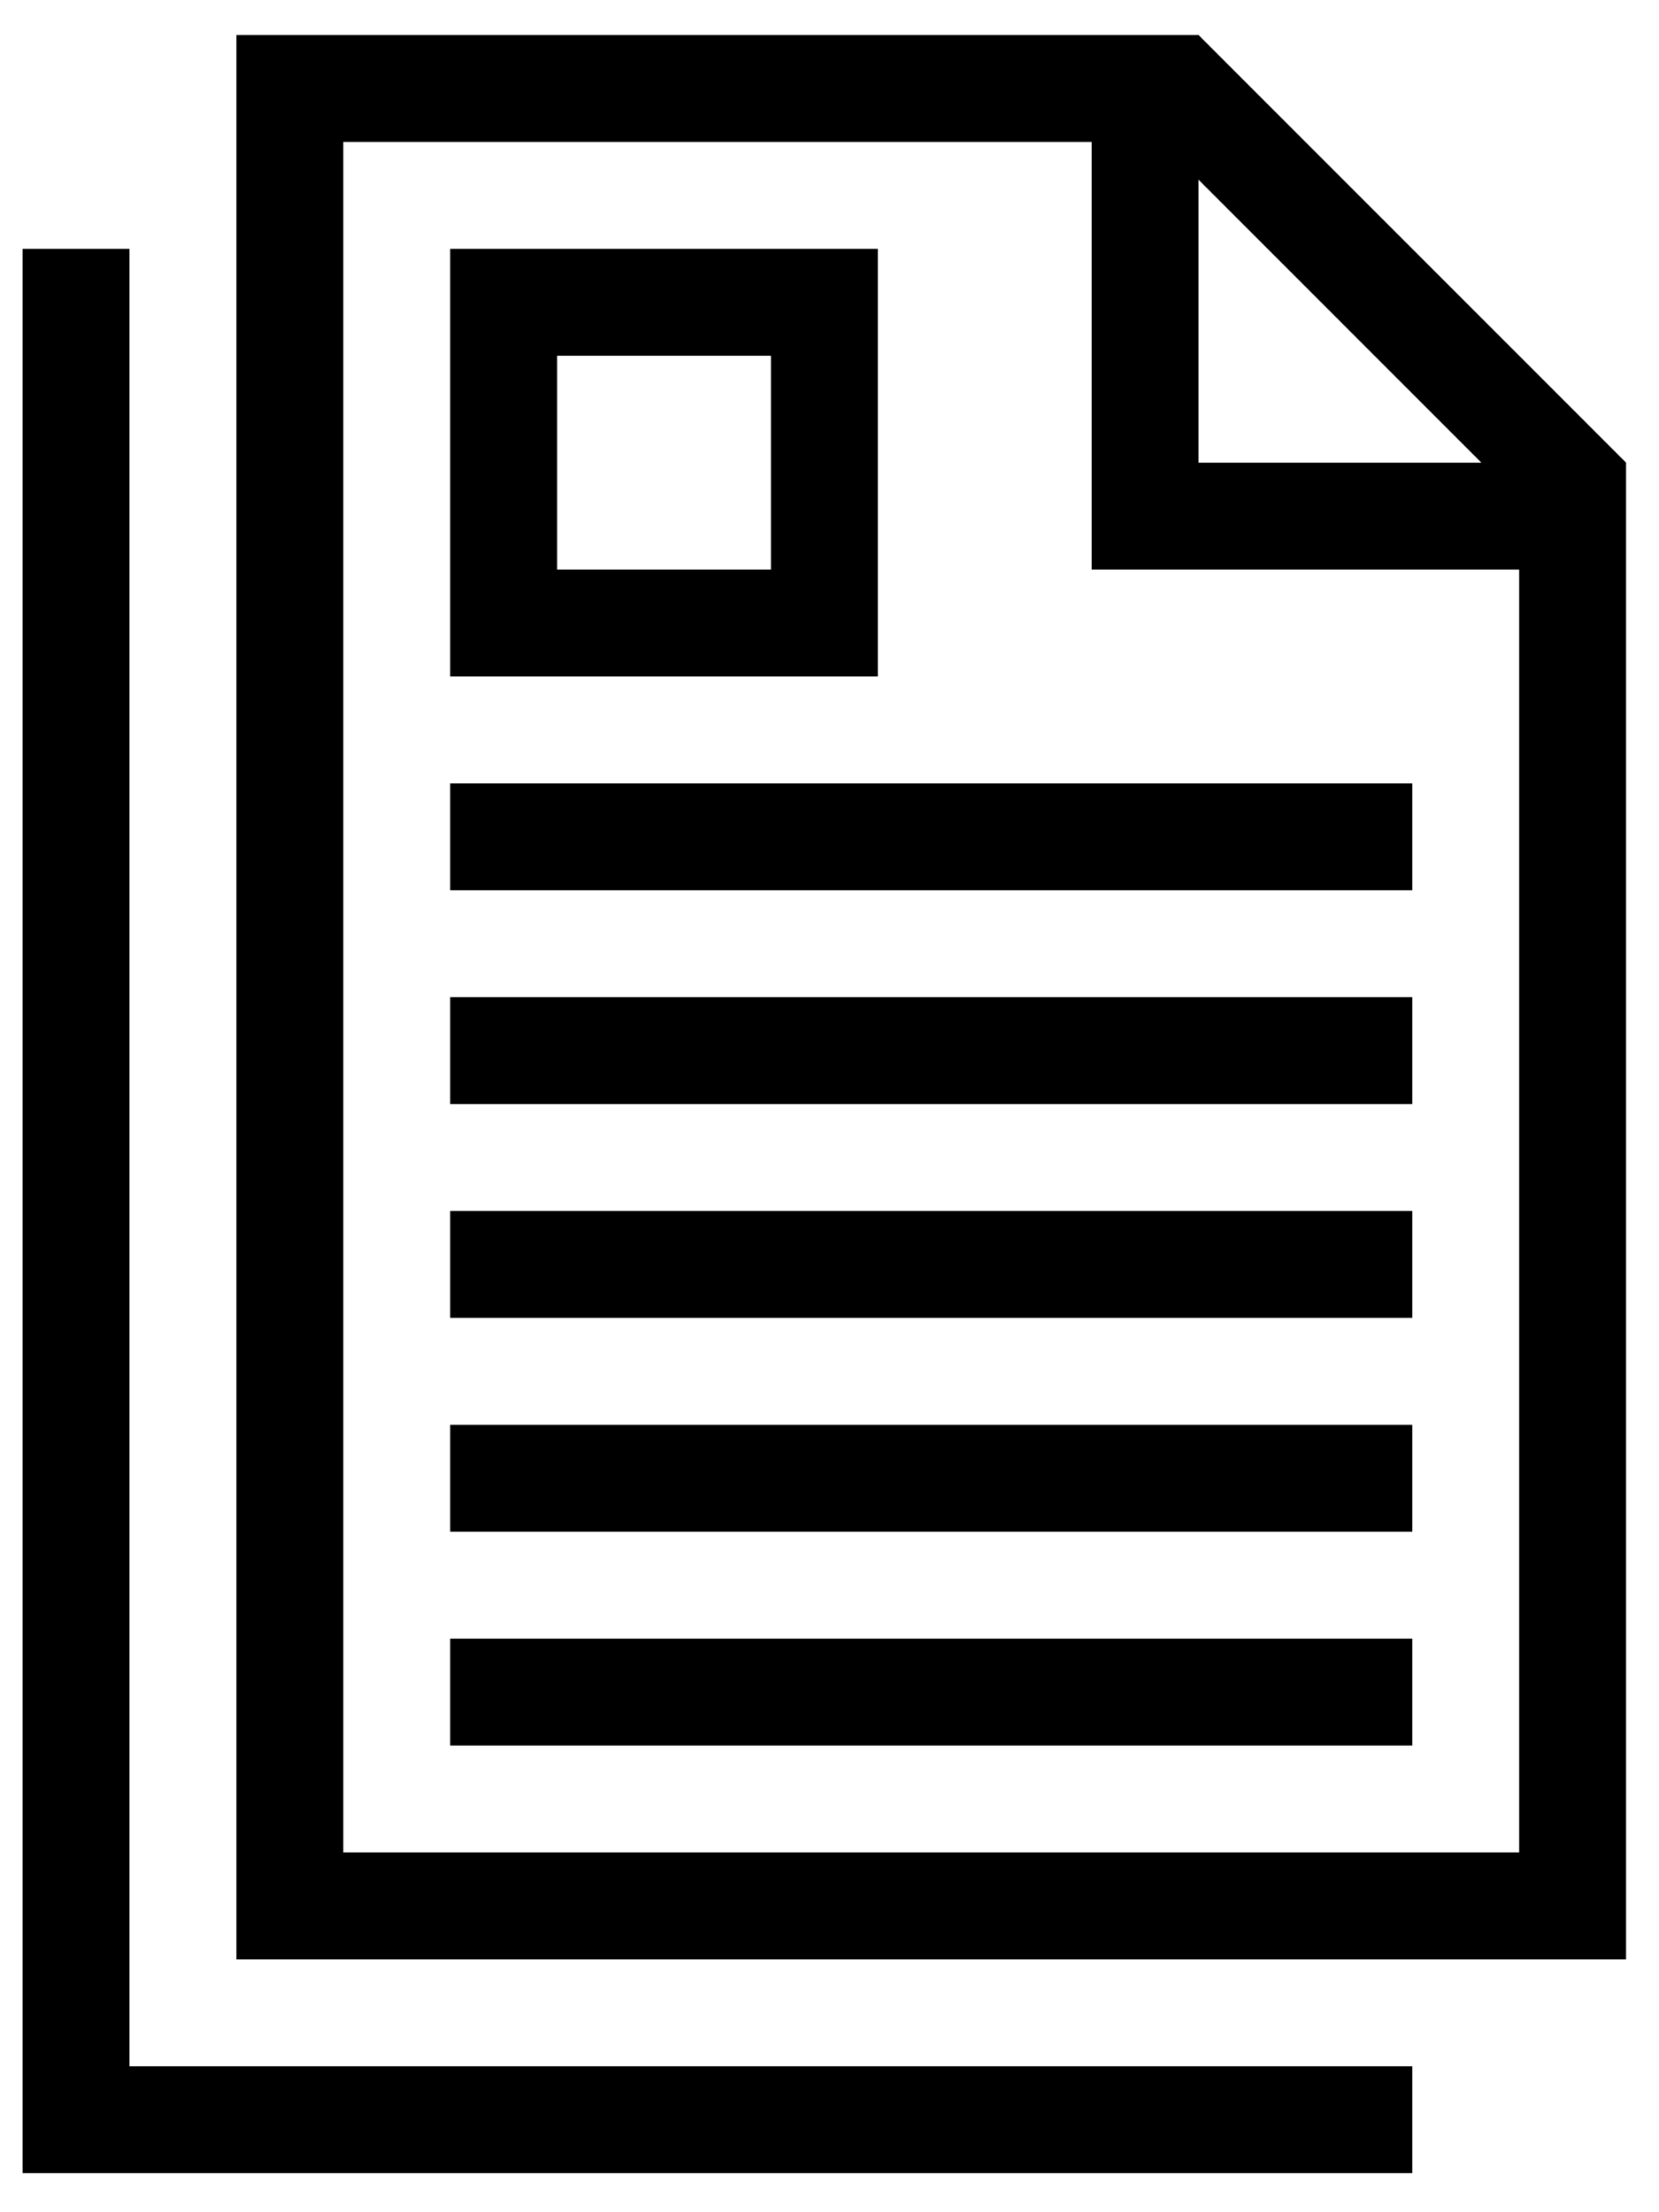 <svg width="33" height="44" viewBox="0 0 33 44" fill="none" xmlns="http://www.w3.org/2000/svg">
<path d="M4.703 0.696V38.971H32.345V11.328V9.202L23.84 0.696H21.714H4.703ZM6.829 2.823H21.714V9.202V11.328H30.219V36.844H6.829V2.823ZM23.84 3.574L29.467 9.202H23.84V3.574ZM0.45 4.949V41.097V43.223H2.576H28.093V41.097H2.576V4.949H0.45ZM8.955 4.949V13.454H17.461V4.949H8.955ZM11.082 7.075H15.335V11.328H11.082V7.075ZM8.955 15.581V17.707H28.093V15.581H8.955ZM8.955 19.833V21.96H28.093V19.833H8.955ZM8.955 24.086V26.212H28.093V24.086H8.955ZM8.955 28.339V30.465H28.093V28.339H8.955ZM8.955 32.592V34.718H28.093V32.592H8.955Z" fill="black"/>
</svg>
